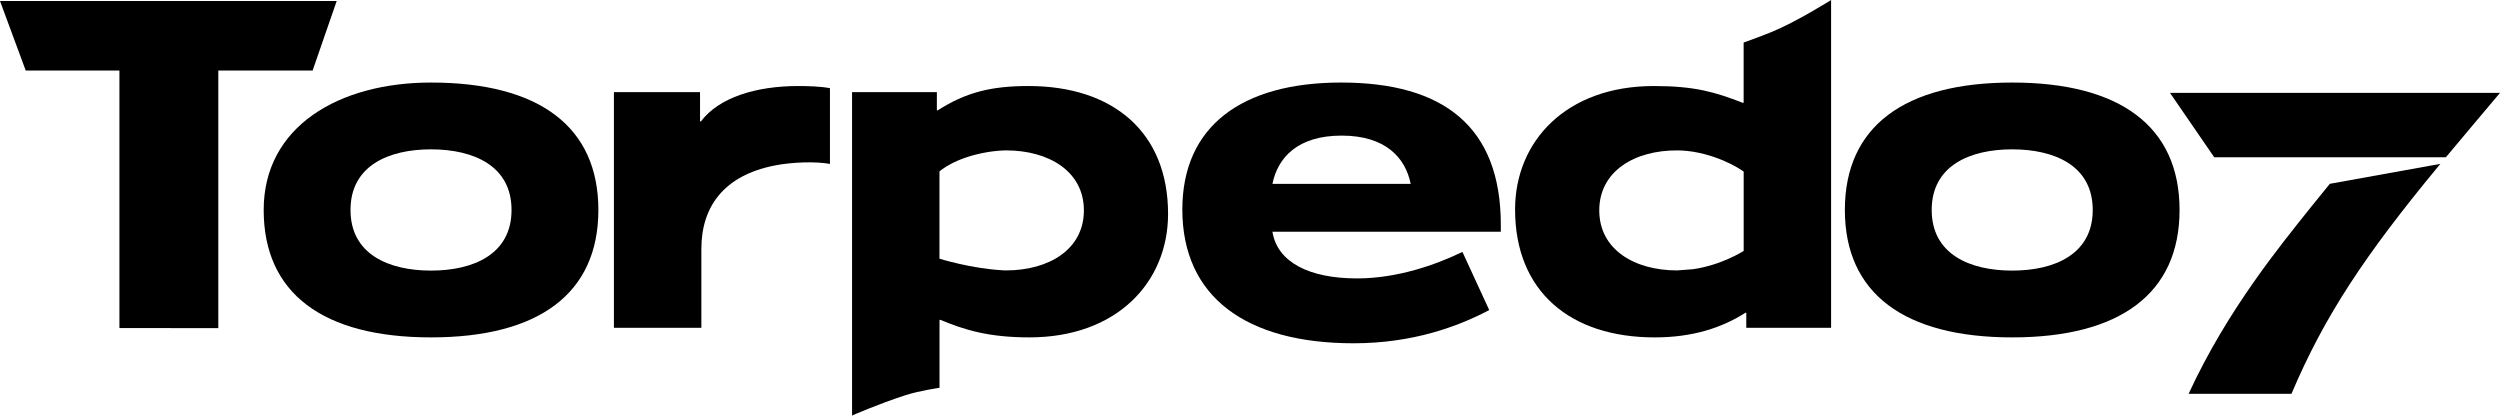 <?xml version="1.0" encoding="iso-8859-1"?>
<!-- Generator: Adobe Illustrator 22.1.0, SVG Export Plug-In . SVG Version: 6.00 Build 0)  -->
<svg version="1.1" id="Layer_1" xmlns="http://www.w3.org/2000/svg" xmlns:xlink="http://www.w3.org/1999/xlink" x="0px" y="0px"
	 viewBox="0 0 327.677 54.467" style="enable-background:new 0 0 327.677 54.467;" xml:space="preserve">
<path d="M274.296,27.521c0,5.813-5.013,7.946-10.554,7.946c-5.54,0-10.553-2.133-10.553-7.946c0-5.815,5.013-7.946,10.553-7.946
	C269.283,19.574,274.296,21.706,274.296,27.521 M285.677,27.521c0-10.944-7.792-16.701-21.935-16.701
	c-14.141,0-21.934,5.757-21.934,16.701c0,10.943,7.793,16.701,21.934,16.701C277.885,44.222,285.677,38.464,285.677,27.521"/>
<path d="M228.546,32.888c0,0-2.847,1.848-6.622,2.395c-0.057,0.008-2.059,0.161-2.1,0.161c-5.598,0-10.207-2.736-10.207-7.866
	s4.609-7.882,10.207-7.866c0.928,0.003,1.852,0.126,2.135,0.18c4.049,0.694,6.587,2.598,6.587,2.598V32.888z M240.003,42.967V0
	c0,0-4.559,2.881-7.851,4.214c-1.664,0.675-3.612,1.362-3.612,1.362v7.897h-0.115c-3.634-1.398-6.233-2.197-11.66-2.197
	c-11.485,0-18.182,7.239-18.182,16.188c0,10.717,7.215,16.759,18.298,16.759c4.964,0,8.8-1.255,11.891-3.228h0.115v1.973H240.003z"
	/>
<path d="M184.903,24.101h-18.124c0.691-3.42,3.29-6.327,9.062-6.327C181.613,17.773,184.211,20.681,184.903,24.101 M196.713,30.37
	v-0.912c0-12.882-7.539-18.639-20.93-18.639c-12.987,0-20.813,5.7-20.813,16.643c0,11.457,8.358,17.532,22.442,17.532
	c7.795,0,13.721-2.214,17.782-4.354l-3.512-7.621c-3.513,1.701-8.554,3.473-13.808,3.473c-6.293,0-10.461-2.132-11.096-6.122
	H196.713z"/>
<path d="M142.066,27.577c0,5.13-4.608,7.866-10.207,7.866c-0.155,0-0.195-0.006-0.346-0.011c-4.211-0.222-8.375-1.522-8.375-1.522
	V22.473c0,0,1.936-1.834,6.449-2.56c0.697-0.11,1.699-0.202,2.272-0.202C137.458,19.711,142.066,22.447,142.066,27.577
	 M153.1,28.033c0-10.716-7.215-16.758-18.298-16.758c-4.964,0-8.238,0.861-11.89,3.184h-0.116v-2.386H111.68v42.394
	c0,0,3.39-1.5,7.009-2.672c1.783-0.577,4.454-0.967,4.454-0.967v-8.905h0.115c3.073,1.278,6.234,2.299,11.66,2.299
	C146.404,44.222,153.1,36.982,153.1,28.033"/>
<path d="M101.537,21.691c2.265-0.446,5.342-0.556,7.246-0.206v-9.93c-1.212-0.227-2.829-0.279-4.156-0.279
	c-5.541,0-10.39,1.499-12.757,4.635h-0.115v-3.837H80.466v30.893h11.462V32.633C91.928,27.047,94.918,22.995,101.537,21.691"/>
<path d="M67.048,27.521c0,5.813-5.012,7.946-10.553,7.946s-10.554-2.133-10.554-7.946c0-5.815,5.013-7.946,10.554-7.946
	S67.048,21.706,67.048,27.521 M78.429,27.521c0-10.944-7.792-16.701-21.934-16.701c-12.076,0-21.934,5.757-21.934,16.701
	c0,10.943,7.792,16.701,21.934,16.701C70.637,44.222,78.429,38.464,78.429,27.521"/>
<polygon points="0,0.129 3.373,9.249 15.653,9.249 15.653,42.997 28.615,43.011 28.615,9.249 40.973,9.249 44.131,0.129 "/>
<path d="M302.838,27.217c-3.715,4.679-10.848,13.268-15.975,24.4h13.482c4.348-10.261,9.666-18.231,19.324-29.91
	c0.054-0.065,0.134-0.16,0.191-0.229l-14.486,2.613c0.002-0.003,0.004-0.005,0.006-0.008
	C304.379,25.307,303.373,26.543,302.838,27.217 M327.677,12.173h-43.255l5.797,8.437h18.014l-0.005,0.006h12.351
	C323.107,17.584,327.677,12.173,327.677,12.173"/>
<g>
</g>
<g>
</g>
<g>
</g>
<g>
</g>
<g>
</g>
<g>
</g>
</svg>
